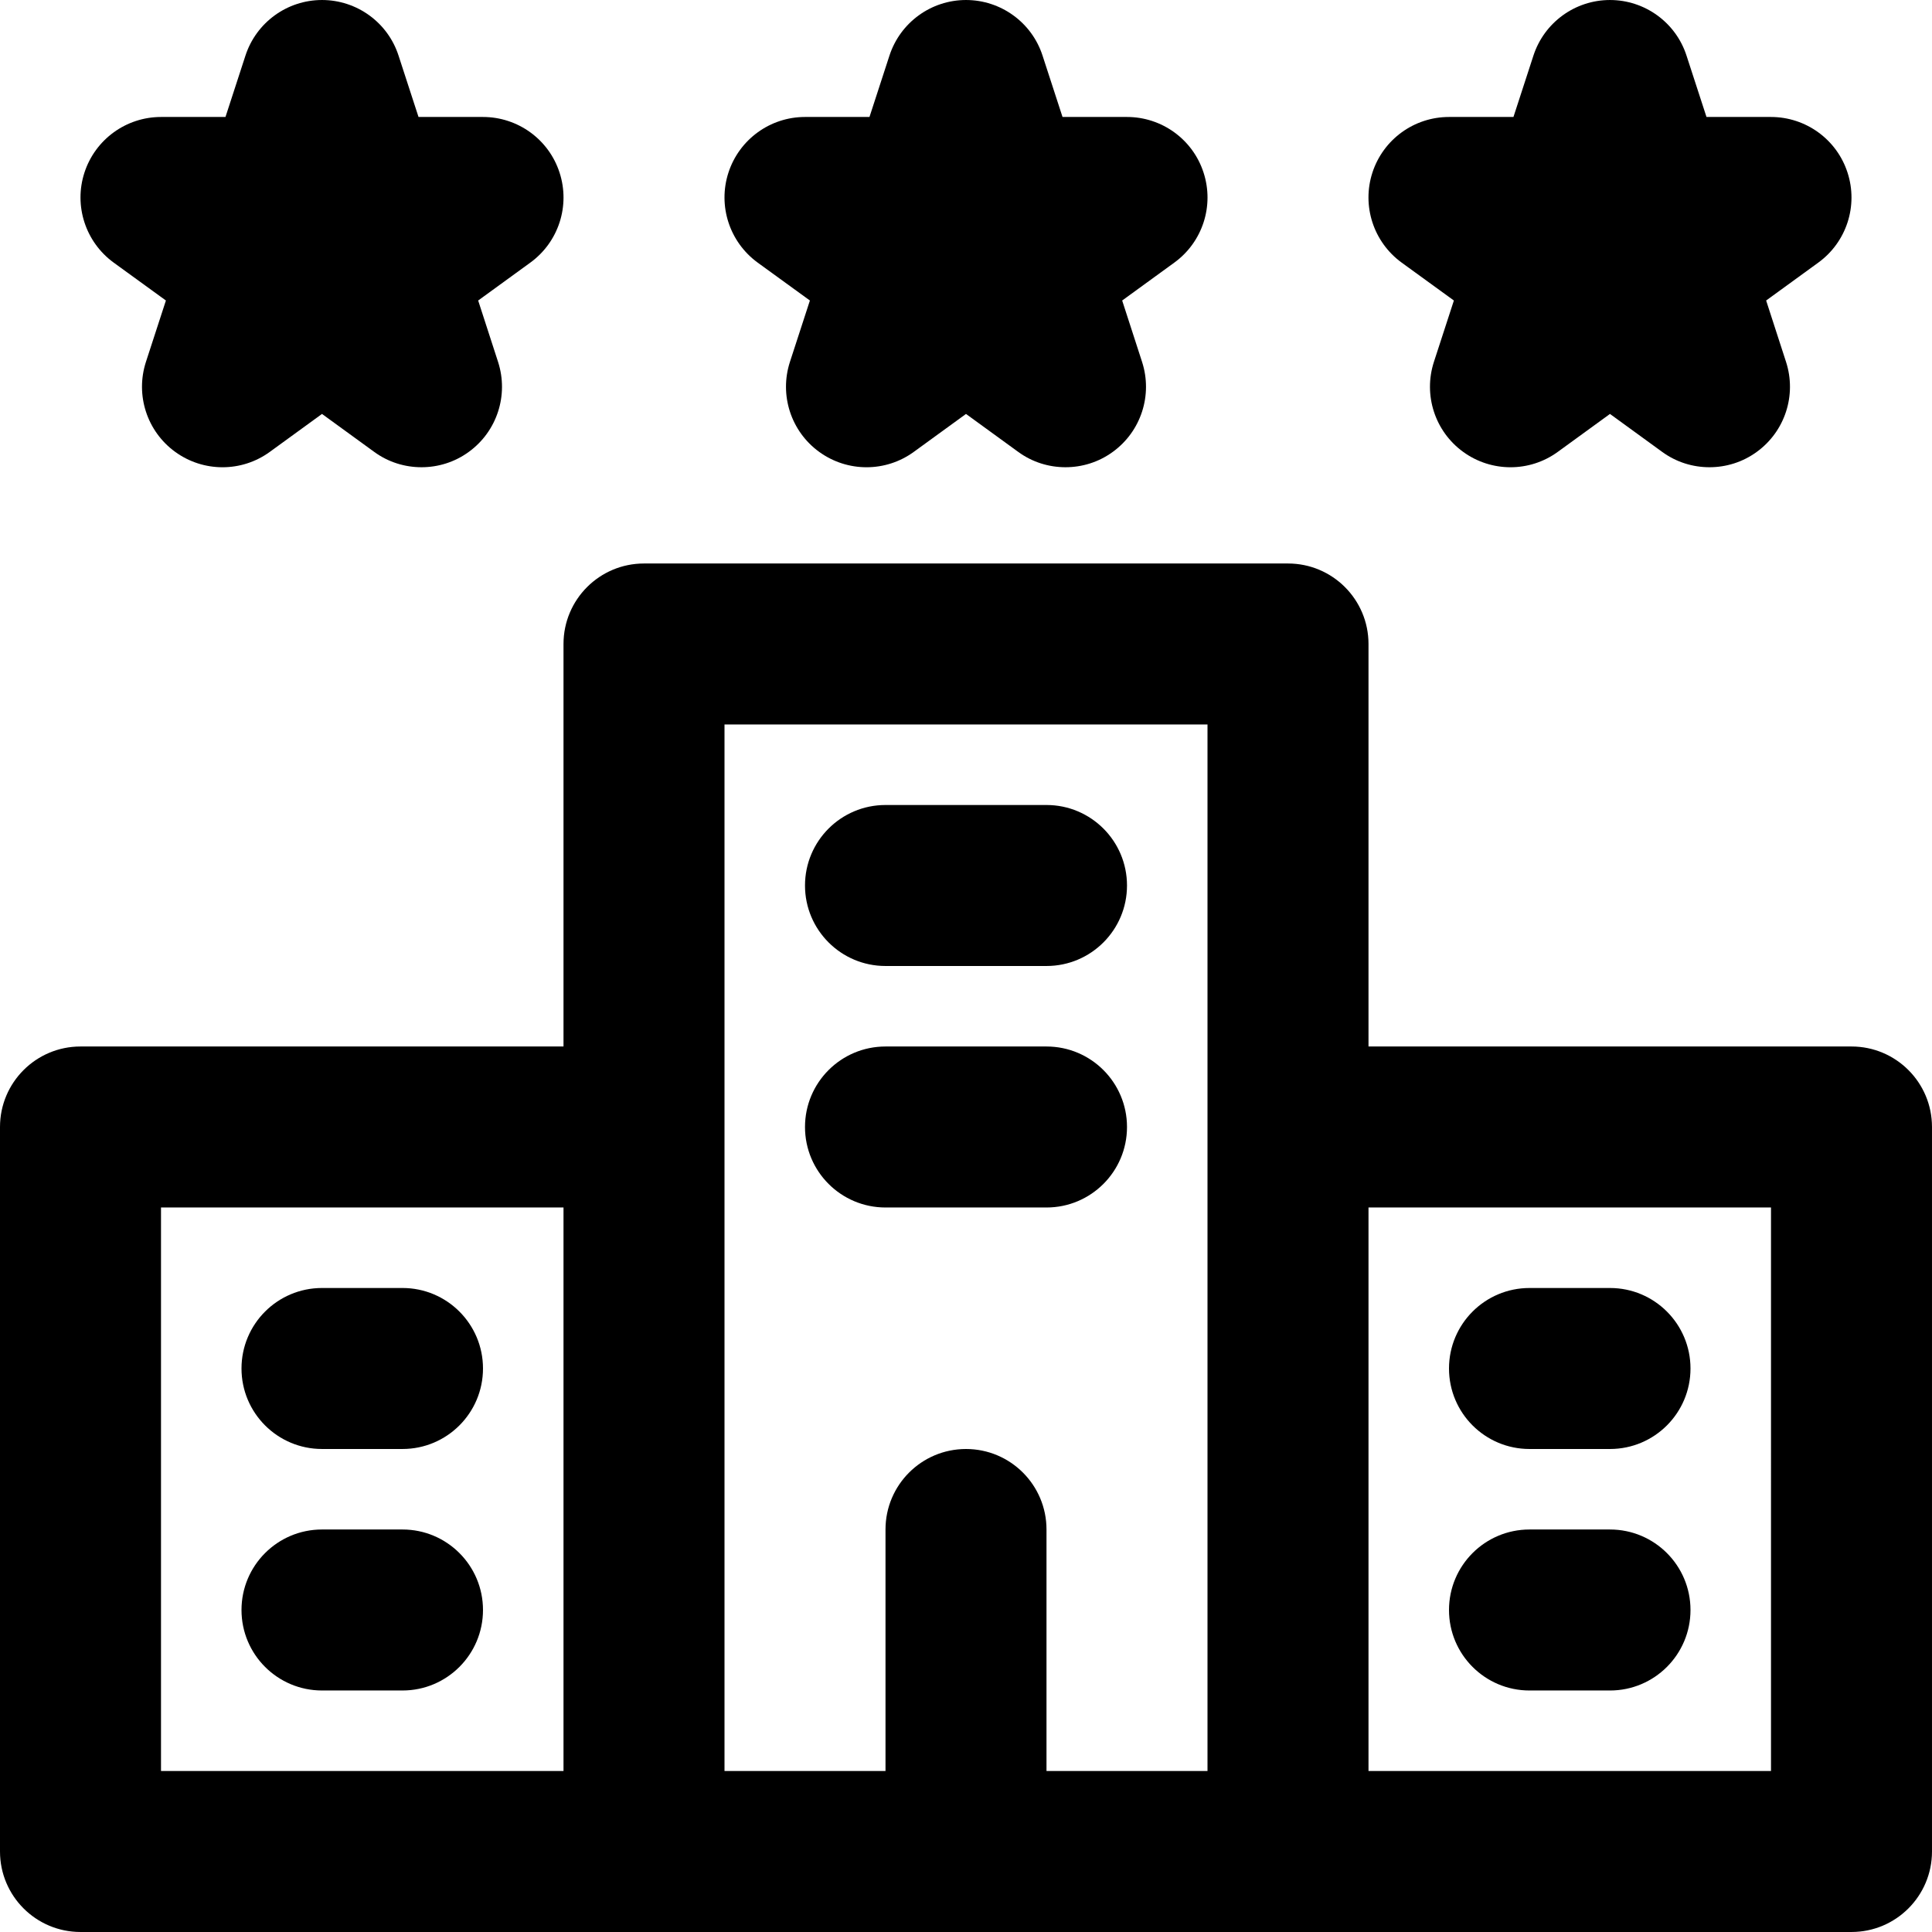 <?xml version="1.0" encoding="iso-8859-1"?>
<!-- Generator: Adobe Illustrator 19.0.0, SVG Export Plug-In . SVG Version: 6.00 Build 0)  -->
<svg version="1.1" id="Layer_1" xmlns="http://www.w3.org/2000/svg" xmlns:xlink="http://www.w3.org/1999/xlink" x="0px" y="0px"
	 viewBox="0 0 512 512" style="enable-background:new 0 0 512 512;" xml:space="preserve">
<g>
	<g>
		<g>
			<path d="M200.789,69.591l13.845,10.048l-5.291,16.256c-2.859,8.811,0.277,18.432,7.744,23.851c7.488,5.44,17.621,5.44,25.088,0
				L256,109.698l13.824,10.048c3.733,2.731,8.128,4.075,12.544,4.075c4.395,0,8.811-1.344,12.544-4.075
				c7.467-5.419,10.603-15.04,7.744-23.851l-5.269-16.256l13.824-10.048c7.488-5.44,10.603-15.061,7.744-23.851
				c-2.837-8.789-11.051-14.741-20.288-14.741h-17.088l-5.291-16.256C273.451,5.954,265.237,0.002,256,0.002
				s-17.429,5.952-20.288,14.741l-5.291,16.256h-17.088c-9.237,0-17.429,5.952-20.288,14.741
				C190.187,54.53,193.323,64.151,200.789,69.591z"/>
			<path d="M371.45,69.591l13.845,10.048l-5.291,16.256c-2.859,8.811,0.277,18.432,7.744,23.851c7.488,5.44,17.621,5.44,25.088,0
				l13.824-10.048l13.824,10.048c3.733,2.731,8.128,4.075,12.544,4.075c4.395,0,8.811-1.344,12.544-4.075
				c7.467-5.419,10.603-15.04,7.744-23.851l-5.269-16.256l13.824-10.048c7.488-5.44,10.603-15.061,7.744-23.851
				c-2.837-8.789-11.051-14.741-20.288-14.741h-17.088l-5.291-16.256c-2.837-8.789-11.051-14.741-20.288-14.741
				s-17.429,5.952-20.288,14.741l-5.291,16.256h-17.088c-9.237,0-17.429,5.952-20.288,14.741
				C360.847,54.53,363.983,64.151,371.45,69.591z"/>
			<path d="M30.123,69.591l13.845,10.048l-5.291,16.256c-2.859,8.811,0.277,18.432,7.744,23.851c7.488,5.44,17.621,5.44,25.088,0
				l13.824-10.048l13.824,10.048c3.733,2.731,8.128,4.075,12.544,4.075c4.395,0,8.811-1.344,12.544-4.075
				c7.467-5.419,10.603-15.04,7.744-23.851l-5.269-16.256l13.824-10.048c7.488-5.44,10.603-15.061,7.744-23.851
				c-2.837-8.789-11.051-14.741-20.288-14.741h-17.088l-5.291-16.256C102.784,5.954,94.571,0.002,85.333,0.002
				c-9.237,0-17.429,5.952-20.288,14.741l-5.291,16.256H42.667c-9.237,0-17.429,5.952-20.288,14.741
				C19.52,54.53,22.656,64.151,30.123,69.591z"/>
			<path d="M490.667,277.331h-128V170.665c0-11.782-9.551-21.333-21.333-21.333H170.667c-11.782,0-21.333,9.551-21.333,21.333
				v106.667h-128C9.551,277.331,0,286.882,0,298.665v192c0,11.782,9.551,21.333,21.333,21.333h149.333h170.667h149.333
				c11.782,0,21.333-9.551,21.333-21.333v-192C512,286.882,502.449,277.331,490.667,277.331z M42.667,319.998h106.667v149.333
				H42.667V319.998z M192,298.665V191.998h128v106.667v170.667h-42.667v-64c0-11.782-9.551-21.333-21.333-21.333
				s-21.333,9.551-21.333,21.333v64H192V298.665z M469.333,469.331H362.667V319.998h106.667V469.331z"/>
			<path d="M234.667,255.998h42.667c11.782,0,21.333-9.551,21.333-21.333c0-11.782-9.551-21.333-21.333-21.333h-42.667
				c-11.782,0-21.333,9.551-21.333,21.333C213.333,246.447,222.885,255.998,234.667,255.998z"/>
			<path d="M234.667,319.998h42.667c11.782,0,21.333-9.551,21.333-21.333c0-11.782-9.551-21.333-21.333-21.333h-42.667
				c-11.782,0-21.333,9.551-21.333,21.333C213.333,310.447,222.885,319.998,234.667,319.998z"/>
			<path d="M106.667,341.331H85.333c-11.782,0-21.333,9.551-21.333,21.333s9.551,21.333,21.333,21.333h21.333
				c11.782,0,21.333-9.551,21.333-21.333S118.449,341.331,106.667,341.331z"/>
			<path d="M106.667,405.331H85.333c-11.782,0-21.333,9.551-21.333,21.333s9.551,21.333,21.333,21.333h21.333
				c11.782,0,21.333-9.551,21.333-21.333S118.449,405.331,106.667,405.331z"/>
			<path d="M405.333,383.998h21.333c11.782,0,21.333-9.551,21.333-21.333s-9.551-21.333-21.333-21.333h-21.333
				c-11.782,0-21.333,9.551-21.333,21.333S393.551,383.998,405.333,383.998z"/>
			<path d="M405.333,447.998h21.333c11.782,0,21.333-9.551,21.333-21.333s-9.551-21.333-21.333-21.333h-21.333
				c-11.782,0-21.333,9.551-21.333,21.333S393.551,447.998,405.333,447.998z"/>
		</g>
	</g>
</g>
<g>
</g>
<g>
</g>
<g>
</g>
<g>
</g>
<g>
</g>
<g>
</g>
<g>
</g>
<g>
</g>
<g>
</g>
<g>
</g>
<g>
</g>
<g>
</g>
<g>
</g>
<g>
</g>
<g>
</g>
</svg>

